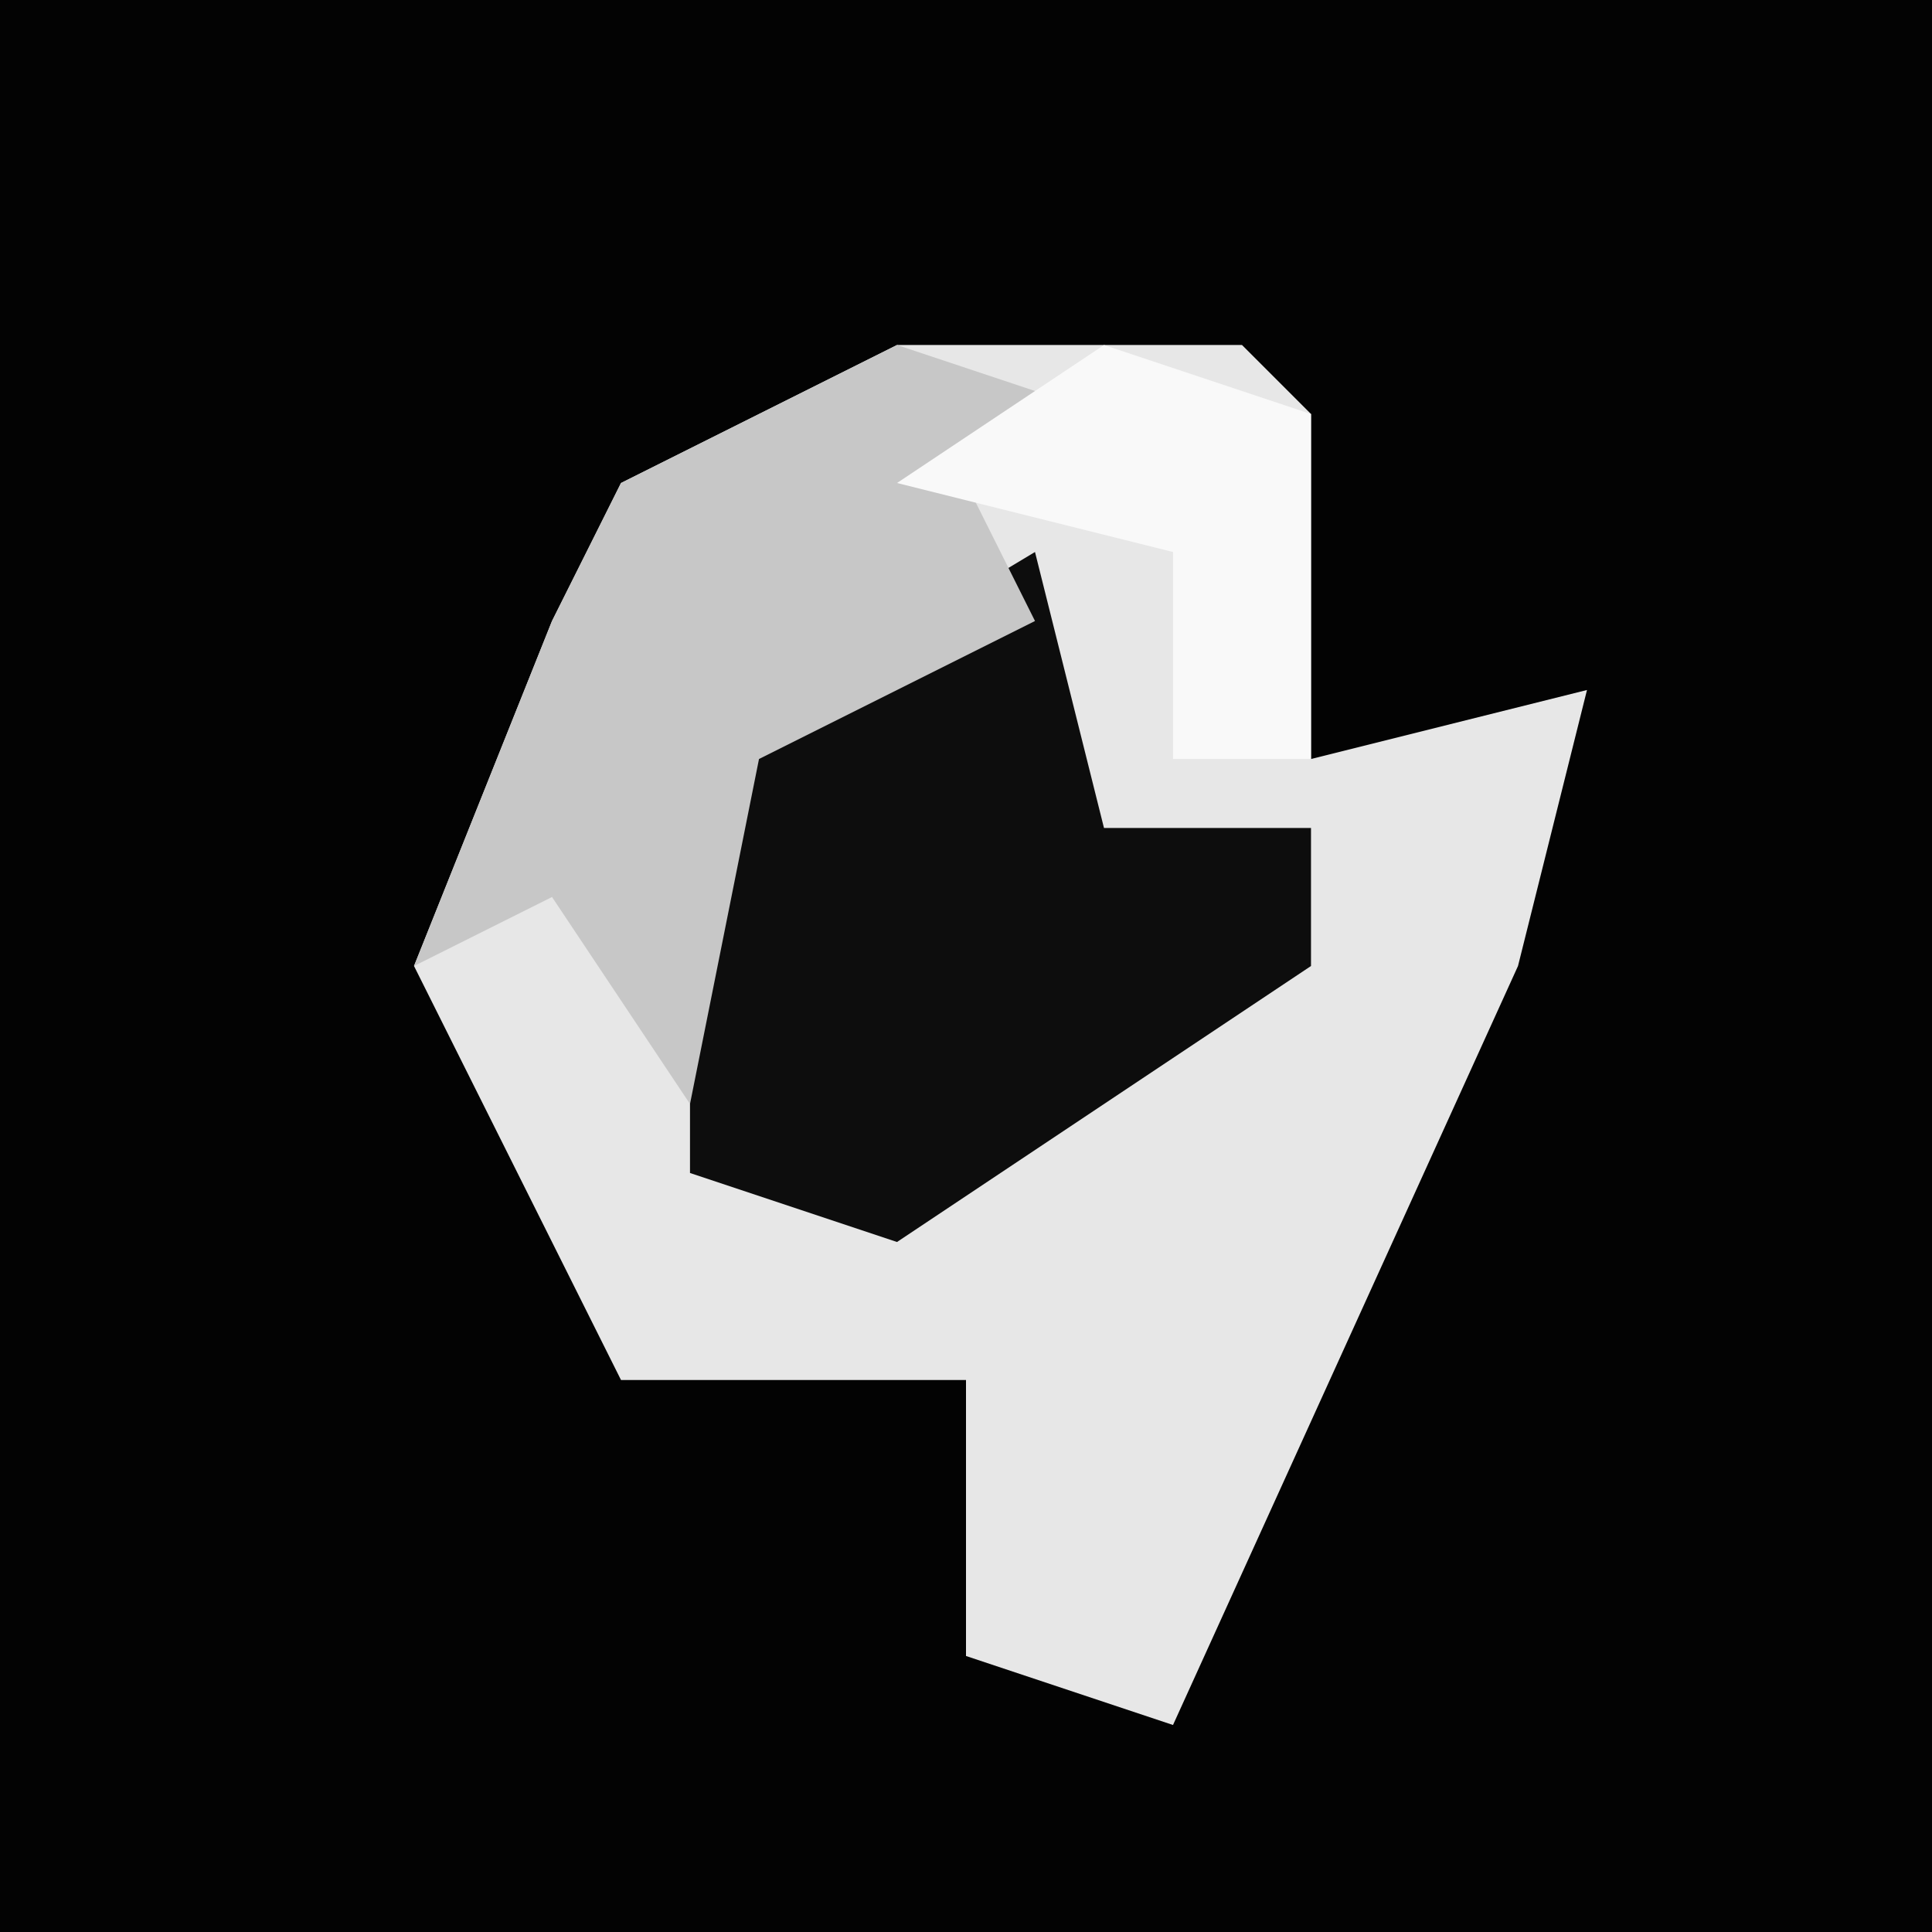 <?xml version="1.0" encoding="UTF-8"?>
<svg version="1.1" xmlns="http://www.w3.org/2000/svg" width="28" height="28">
<path d="M0,0 L28,0 L28,28 L0,28 Z " fill="#030303" transform="translate(0,0)"/>
<path d="M0,0 L5,0 L6,1 L6,6 L10,5 L9,9 L4,20 L1,19 L1,15 L-4,15 L-7,9 L-5,4 L-4,2 Z " fill="#E7E7E7" transform="translate(13,5)"/>
<path d="M0,0 L1,4 L4,4 L4,6 L-2,10 L-5,9 L-5,3 Z " fill="#0D0D0D" transform="translate(15,8)"/>
<path d="M0,0 L3,1 L1,2 L2,4 L-2,6 L-3,11 L-5,8 L-7,9 L-5,4 L-4,2 Z " fill="#C7C7C7" transform="translate(13,5)"/>
<path d="M0,0 L3,1 L3,6 L1,6 L1,3 L-3,2 Z " fill="#F9F9F9" transform="translate(16,5)"/>
</svg>
